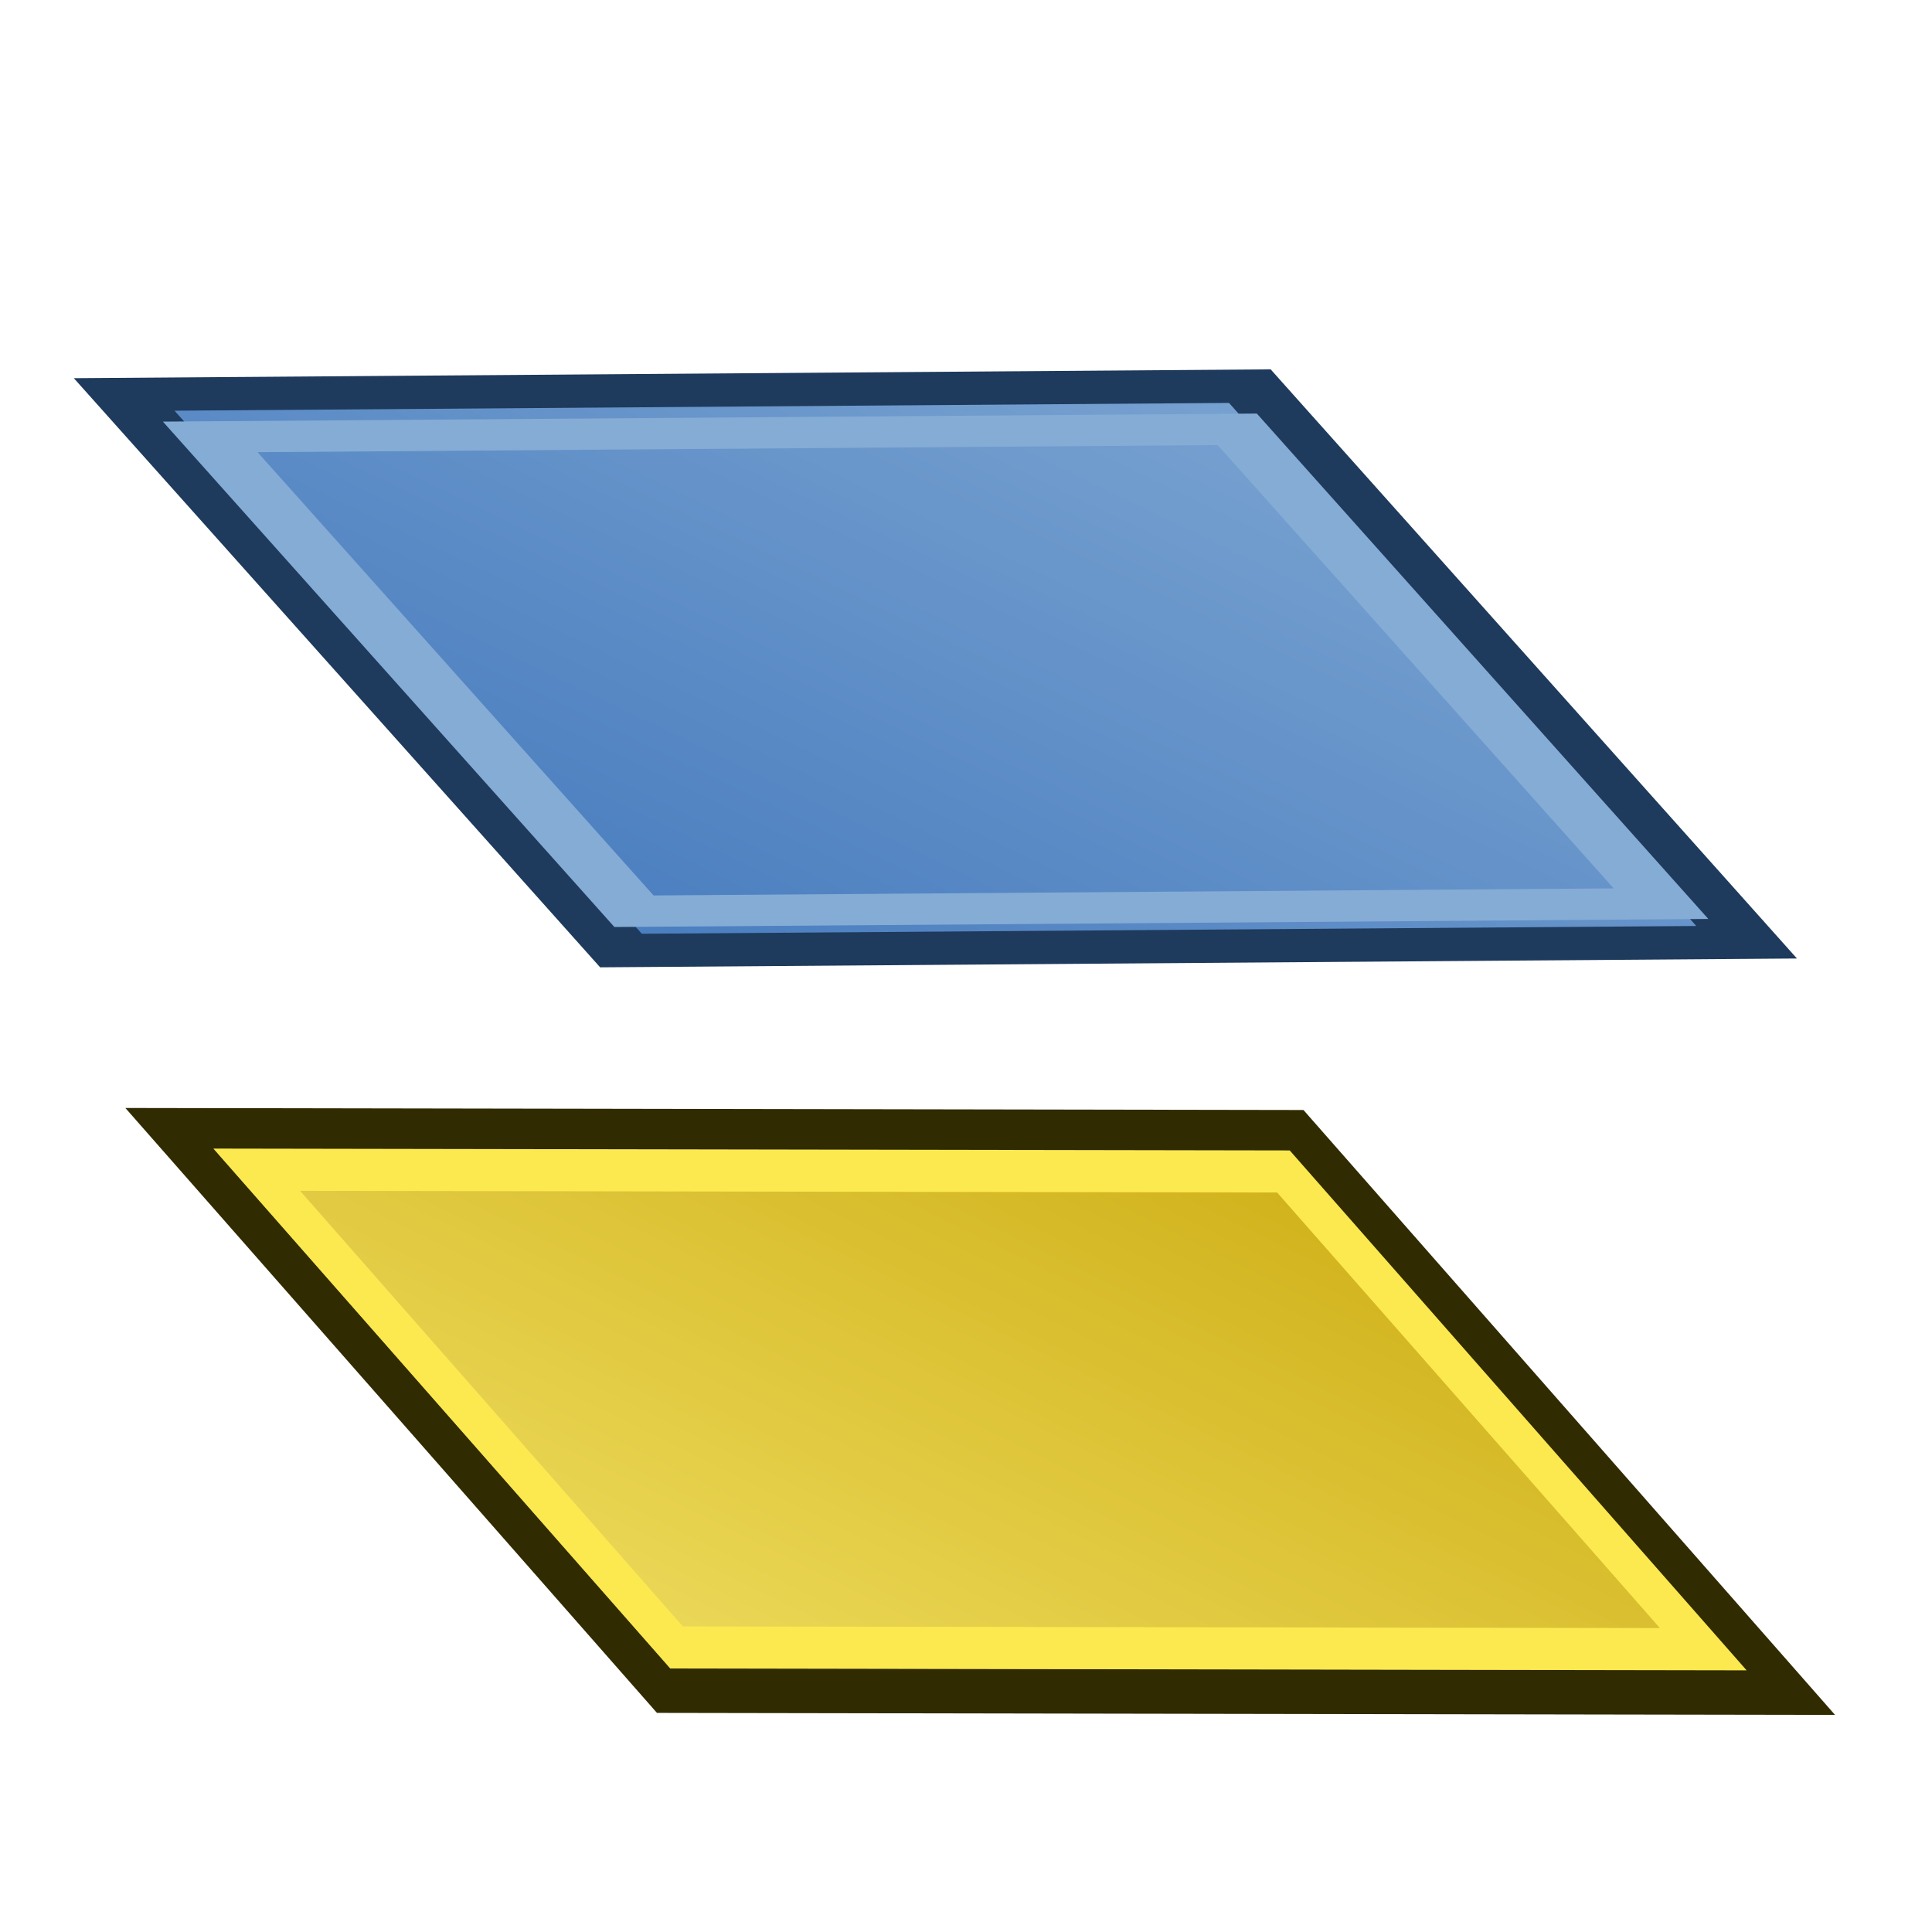 <?xml version="1.0" encoding="UTF-8" standalone="no"?>
<svg
   width="64px"
   height="64px"
   id="svg2821"
   sodipodi:version="0.32"
   inkscape:version="1.1-beta1 (77e7b44db3, 2021-03-28)"
   sodipodi:docname="Assembly_CreateJointParallel.svg"
   inkscape:output_extension="org.inkscape.output.svg.inkscape"
   version="1.1"
   xml:space="preserve"
   xmlns:inkscape="http://www.inkscape.org/namespaces/inkscape"
   xmlns:sodipodi="http://sodipodi.sourceforge.net/DTD/sodipodi-0.dtd"
   xmlns:xlink="http://www.w3.org/1999/xlink"
   xmlns="http://www.w3.org/2000/svg"
   xmlns:svg="http://www.w3.org/2000/svg"
   xmlns:rdf="http://www.w3.org/1999/02/22-rdf-syntax-ns#"
   xmlns:cc="http://creativecommons.org/ns#"
   xmlns:dc="http://purl.org/dc/elements/1.1/"><defs
     id="defs2823"><linearGradient
       id="linearGradient2"
       inkscape:collect="always"><stop
         style="stop-color:#3b72ba;stop-opacity:1;"
         offset="0"
         id="stop1" /><stop
         style="stop-color:#85acd5;stop-opacity:1;"
         offset="1"
         id="stop2" /></linearGradient><linearGradient
       id="linearGradient5"
       inkscape:collect="always"><stop
         style="stop-color:#c5a202;stop-opacity:1;"
         offset="0"
         id="stop5" /><stop
         style="stop-color:#f6e76f;stop-opacity:1;"
         offset="1"
         id="stop6" /></linearGradient><radialGradient
       inkscape:collect="always"
       xlink:href="#linearGradient3377"
       id="radialGradient3701"
       gradientUnits="userSpaceOnUse"
       cx="84.883"
       cy="77.043"
       fx="84.883"
       fy="77.043"
       r="19.467"
       gradientTransform="matrix(2.849,1.259,-0.404,0.915,-125.841,-100.258)" /><linearGradient
       id="linearGradient3377"><stop
         id="stop3379"
         offset="0"
         style="stop-color:#faff2b;stop-opacity:1;" /><stop
         id="stop3381"
         offset="1"
         style="stop-color:#ffaa00;stop-opacity:1;" /></linearGradient><radialGradient
       inkscape:collect="always"
       xlink:href="#linearGradient3377"
       id="radialGradient3699"
       gradientUnits="userSpaceOnUse"
       cx="76.383"
       cy="94.37"
       fx="76.383"
       fy="94.37"
       r="19.467"
       gradientTransform="matrix(0.982,0.189,-0.411,2.13,40.163,-121.116)" /><inkscape:perspective
       sodipodi:type="inkscape:persp3d"
       inkscape:vp_x="0 : 32 : 1"
       inkscape:vp_y="0 : 1000 : 0"
       inkscape:vp_z="64 : 32 : 1"
       inkscape:persp3d-origin="32 : 21.333333 : 1"
       id="perspective2829" /><linearGradient
       inkscape:collect="always"
       xlink:href="#linearGradient3801-5"
       id="linearGradient3807-7"
       x1="110"
       y1="35"
       x2="85"
       y2="35"
       gradientUnits="userSpaceOnUse"
       spreadMethod="reflect"
       gradientTransform="translate(-62,-16)" /><linearGradient
       inkscape:collect="always"
       id="linearGradient3801-5"><stop
         style="stop-color:#c4a000;stop-opacity:1"
         offset="0"
         id="stop3803-3" /><stop
         style="stop-color:#fce94f;stop-opacity:1"
         offset="1"
         id="stop3805-5" /></linearGradient><linearGradient
       xlink:href="#linearGradient3838"
       id="linearGradient3844"
       x1="2802.963"
       y1="538.362"
       x2="2859.726"
       y2="786.056"
       gradientUnits="userSpaceOnUse" /><linearGradient
       id="linearGradient3838"><stop
         style="stop-color:#34e0e2;stop-opacity:1"
         offset="0"
         id="stop3840" /><stop
         style="stop-color:#06989a;stop-opacity:1"
         offset="1"
         id="stop3842" /></linearGradient><linearGradient
       y2="786.056"
       x2="2859.726"
       y1="538.362"
       x1="2802.963"
       gradientUnits="userSpaceOnUse"
       id="linearGradient3045"
       xlink:href="#linearGradient3172" /><linearGradient
       id="linearGradient3172"><stop
         id="stop3174"
         offset="0"
         style="stop-color:#ef2929;stop-opacity:1" /><stop
         id="stop3176"
         offset="1"
         style="stop-color:#a40000;stop-opacity:1" /></linearGradient><linearGradient
       xlink:href="#linearGradient3172"
       id="linearGradient3880"
       gradientUnits="userSpaceOnUse"
       x1="2802.963"
       y1="626.087"
       x2="2849.406"
       y2="822.179" /><linearGradient
       inkscape:collect="always"
       xlink:href="#linearGradient5"
       id="linearGradient6"
       x1="51"
       y1="53"
       x2="11"
       y2="12"
       gradientUnits="userSpaceOnUse" /><linearGradient
       inkscape:collect="always"
       xlink:href="#linearGradient2"
       id="linearGradient7"
       gradientUnits="userSpaceOnUse"
       x1="51"
       y1="53"
       x2="11"
       y2="12"
       gradientTransform="matrix(1.793,2.3508725e-8,0,0.988,-140.645,-133.335)" /><linearGradient
       id="linearGradient3602"><stop
         style="stop-color:#ff2600;stop-opacity:1"
         offset="0"
         id="stop3604" /><stop
         style="stop-color:#ff5f00;stop-opacity:1"
         offset="1"
         id="stop3606" /></linearGradient><linearGradient
       xlink:href="#linearGradient3602-7"
       id="linearGradient3608-5"
       x1="3.909"
       y1="14.364"
       x2="24.818"
       y2="14.364"
       gradientUnits="userSpaceOnUse" /><linearGradient
       id="linearGradient3602-7"><stop
         style="stop-color:#c51900;stop-opacity:1"
         offset="0"
         id="stop3604-1" /><stop
         style="stop-color:#ff5f00;stop-opacity:1"
         offset="1"
         id="stop3606-3" /></linearGradient><linearGradient
       xlink:href="#linearGradient3602"
       id="linearGradient3608"
       x1="3.909"
       y1="14.364"
       x2="24.818"
       y2="14.364"
       gradientUnits="userSpaceOnUse" /></defs><sodipodi:namedview
     id="base"
     pagecolor="#ffffff"
     bordercolor="#666666"
     borderopacity="1.0"
     inkscape:pageopacity="0.0"
     inkscape:pageshadow="2"
     inkscape:zoom="7.9999996"
     inkscape:cx="33.562502"
     inkscape:cy="26.812501"
     inkscape:current-layer="layer1"
     showgrid="true"
     inkscape:document-units="px"
     inkscape:grid-bbox="true"
     inkscape:window-width="3840"
     inkscape:window-height="1571"
     inkscape:window-x="-9"
     inkscape:window-y="-9"
     inkscape:window-maximized="1"
     inkscape:showpageshadow="2"
     inkscape:pagecheckerboard="0"
     inkscape:deskcolor="#d1d1d1"
     objecttolerance="10.0"
     gridtolerance="10.0"
     guidetolerance="10.0"><inkscape:grid
       type="xygrid"
       id="grid2992"
       empspacing="2"
       visible="true"
       enabled="true"
       snapvisiblegridlinesonly="true"
       originx="0"
       originy="0"
       spacingy="1"
       spacingx="1"
       units="px" /></sodipodi:namedview><g
     id="layer1"
     inkscape:label="Layer 1"
     inkscape:groupmode="layer"><g
       id="g6"
       inkscape:label="Plane"
       transform="matrix(-0.87,-0.99,1.166,0.002,34.385,83.295)"><rect
         style="fill:url(#linearGradient6);fill-opacity:1;stroke:#302b00;stroke-width:1.5;stroke-dasharray:none;stroke-opacity:1"
         id="rect3"
         width="18.741"
         height="31.97"
         x="27.59"
         y="9.951" /><rect
         style="display:inline;fill:none;fill-opacity:1;stroke:#fce94f;stroke-width:1.411;stroke-dasharray:none;stroke-opacity:1"
         id="rect4"
         width="15.986"
         height="29.169"
         x="29.034"
         y="11.395" /></g><g
       id="g7"
       inkscape:label="Plane"
       transform="matrix(0.878,-0.983,-1.166,-0.008,-59.785,63.865)"><rect
         style="fill:url(#linearGradient7);fill-opacity:1;stroke:#1e3a5c;stroke-width:1.996;stroke-dasharray:none;stroke-opacity:1"
         id="rect5"
         width="33.597"
         height="31.576"
         x="-91.185"
         y="-123.507"
         transform="matrix(-0.551,-0.835,-0.017,1,0,0)" /><rect
         style="display:inline;fill:none;fill-opacity:1;stroke:#85acd5;stroke-width:1.877;stroke-dasharray:none;stroke-opacity:1"
         id="rect6"
         width="28.657"
         height="28.809"
         x="-88.598"
         y="-122.081"
         transform="matrix(-0.551,-0.835,-0.017,1,0,0)" /></g></g></svg>
